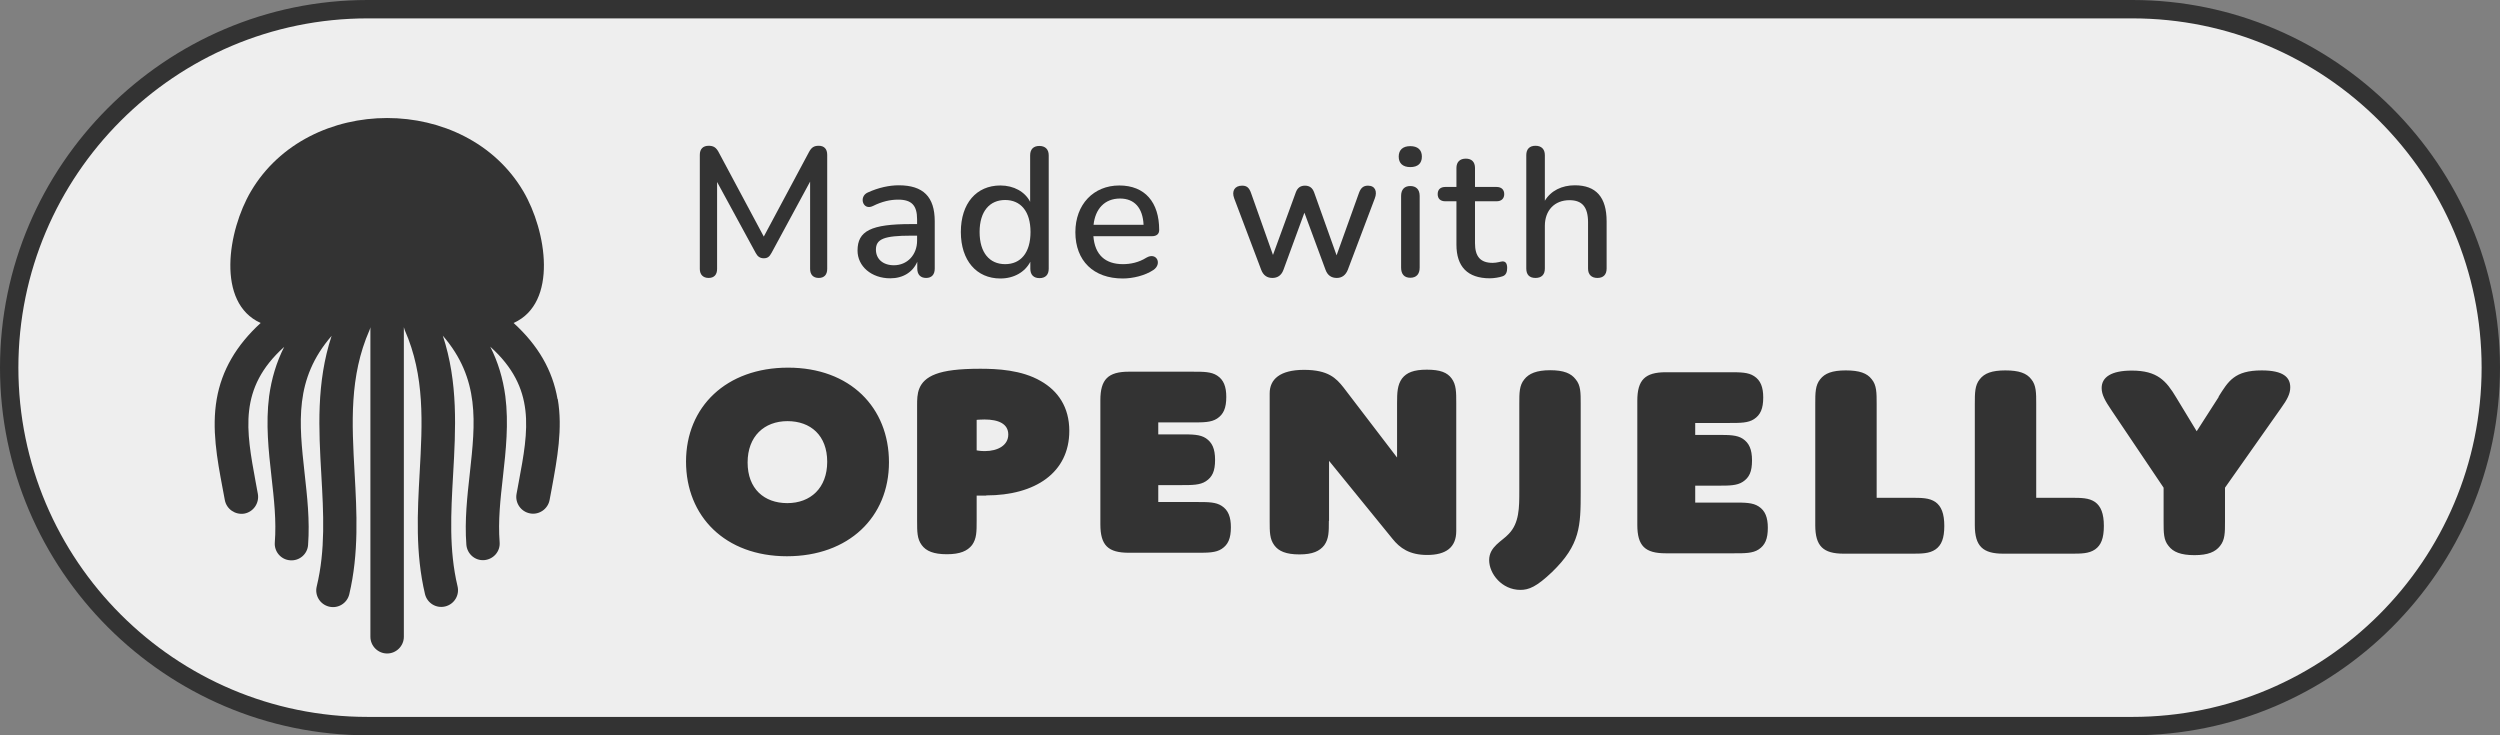 <?xml version="1.0" encoding="UTF-8"?><svg id="b" xmlns="http://www.w3.org/2000/svg" width="136" height="40" viewBox="0 0 136 40"><rect x="0" y="0" width="136" height="40" fill="#808080" stroke="none"/><g id="c"><path d="M20,39.5C9.25,39.5.5,30.75.5,20S9.25.5,20,.5h96c10.75,0,19.5,8.75,19.5,19.5s-8.75,19.5-19.5,19.5H20Z" fill="#eee" stroke-width="0"/><path d="M116,1c10.48,0,19,8.52,19,19s-8.52,19-19,19H20C9.52,39,1,30.48,1,20S9.52,1,20,1h96M116,0H20C9,0,0,9,0,20h0c0,11,9,20,20,20h96c11,0,20-9,20-20h0c0-11-9-20-20-20h0Z" fill="#333" stroke-width="0"/><path d="M38.07,14.63v-6.21c0-.32.18-.49.48-.49.27,0,.41.1.54.34l2.46,4.6,2.46-4.6c.13-.24.26-.34.53-.34.29,0,.46.17.46.49v6.21c0,.31-.16.49-.46.49s-.47-.18-.47-.49v-4.75l-2.1,3.88c-.11.2-.21.29-.42.29s-.34-.1-.44-.29l-2.1-3.86v4.73c0,.31-.16.49-.46.49s-.48-.18-.48-.49Z" fill="#333" stroke-width="0"/><path d="M46.65,13.63c0-1.07.74-1.44,2.9-1.44h.34v-.26c0-.76-.3-1.07-1.03-1.07-.43,0-.88.1-1.38.35-.54.26-.78-.52-.27-.74.59-.27,1.18-.39,1.68-.39,1.33,0,1.96.62,1.96,1.96v2.57c0,.33-.17.51-.47.51s-.48-.18-.48-.51v-.37c-.24.56-.77.9-1.47.9-1.02,0-1.78-.65-1.78-1.51ZM49.89,13.09v-.27h-.33c-1.46,0-1.91.18-1.91.76,0,.5.37.85.98.85.72,0,1.26-.56,1.26-1.34Z" fill="#333" stroke-width="0"/><path d="M52.27,12.62c0-1.56.85-2.53,2.15-2.53.73,0,1.34.34,1.62.89v-2.53c0-.33.18-.51.5-.51s.51.18.51.51v6.17c0,.33-.18.51-.5.51s-.5-.18-.5-.51v-.38c-.29.56-.89.91-1.63.91-1.29,0-2.15-.97-2.15-2.53ZM56.06,12.62c0-1.14-.55-1.74-1.38-1.74s-1.39.6-1.39,1.74.55,1.75,1.39,1.75,1.38-.61,1.38-1.75Z" fill="#333" stroke-width="0"/><path d="M58.5,12.63c0-1.51.99-2.54,2.39-2.54s2.17.92,2.17,2.42c0,.22-.14.34-.4.34h-3.18c.08,1.01.64,1.52,1.61,1.52.4,0,.86-.09,1.27-.35.56-.33.88.34.38.67-.45.3-1.11.46-1.66.46-1.59,0-2.58-.96-2.58-2.52ZM59.49,12.23h2.72c-.04-.91-.49-1.43-1.28-1.43-.84,0-1.35.57-1.44,1.43Z" fill="#333" stroke-width="0"/><path d="M68.61,14.68l-1.47-3.89c-.15-.4.03-.69.43-.69.24,0,.38.09.49.41l1.19,3.36,1.24-3.4c.09-.25.25-.37.5-.37s.41.12.5.37l1.22,3.42,1.22-3.4c.11-.3.27-.39.49-.39.4,0,.51.33.37.69l-1.47,3.89c-.12.3-.33.44-.6.44-.29,0-.5-.14-.61-.44l-1.15-3.11-1.14,3.11c-.11.3-.32.44-.6.44s-.49-.13-.61-.44Z" fill="#333" stroke-width="0"/><path d="M76.09,8.52c0-.37.23-.57.63-.57s.63.2.63.57-.22.57-.63.57-.63-.21-.63-.57ZM76.22,14.56v-3.9c0-.35.18-.54.5-.54s.51.19.51.54v3.9c0,.35-.18.55-.51.55s-.5-.2-.5-.55Z" fill="#333" stroke-width="0"/><path d="M79.23,13.31v-2.36h-.6c-.27,0-.42-.14-.42-.39s.15-.39.42-.39h.6v-1.03c0-.33.19-.51.51-.51s.5.18.5.51v1.03h1.17c.27,0,.42.15.42.39s-.15.39-.42.39h-1.17v2.28c0,.71.28,1.07.96,1.07.24,0,.41-.07.54-.08.14,0,.25.08.25.36,0,.21-.06.39-.25.45-.16.06-.48.11-.69.11-1.22,0-1.82-.64-1.82-1.83Z" fill="#333" stroke-width="0"/><path d="M83.03,14.61v-6.17c0-.33.18-.51.5-.51s.51.18.51.51v2.48c.33-.55.93-.84,1.63-.84,1.16,0,1.73.65,1.73,1.96v2.57c0,.33-.18.51-.5.51s-.51-.18-.51-.51v-2.51c0-.84-.32-1.21-1.01-1.21-.81,0-1.34.55-1.34,1.4v2.32c0,.33-.18.51-.51.51s-.5-.18-.5-.51Z" fill="#333" stroke-width="0"/><path d="M30.33,21.71c-.27-1.56-1.05-2.92-2.39-4.14,2.43-1.09,1.79-5.02.53-7.16-1.56-2.65-4.48-3.99-7.41-3.99-2.93,0-5.85,1.34-7.41,3.99-1.26,2.14-1.9,6.07.53,7.16-1.33,1.22-2.12,2.58-2.39,4.14-.28,1.62.02,3.26.32,4.85.04.21.08.42.12.64.09.49.56.82,1.06.74.49-.09.82-.56.74-1.06-.04-.22-.08-.43-.12-.65-.52-2.83-.95-5.11,1.55-7.36-.42.83-.69,1.73-.82,2.69-.19,1.48-.03,2.96.13,4.38.14,1.24.27,2.4.18,3.57-.04.5.34.94.84.97.5.04.94-.34.97-.84.1-1.33-.05-2.64-.19-3.9-.3-2.74-.57-5.11,1.47-7.47-.84,2.55-.7,5.09-.56,7.55.12,2.11.23,4.1-.25,6.08-.12.49.18.98.67,1.1.49.12.98-.18,1.1-.67.53-2.24.41-4.46.29-6.61-.15-2.7-.29-5.25.81-7.76.02-.05.04-.1.05-.16v2.63c0,4.74,0,9.48,0,14.21,0,.5.41.91.91.91h0c.5,0,.91-.41.91-.91,0-4.74,0-9.48,0-14.21v-2.63c.01.05.03.11.05.16,1.1,2.5.96,5.05.81,7.75-.12,2.15-.24,4.37.29,6.61.12.49.61.79,1.1.67.49-.12.79-.61.67-1.1-.47-1.98-.36-3.97-.24-6.08.14-2.46.28-5-.56-7.55,2.03,2.36,1.77,4.73,1.47,7.47-.14,1.26-.29,2.57-.19,3.9.04.5.47.88.97.84.5-.04.88-.47.84-.97-.09-1.17.04-2.33.18-3.57.16-1.42.32-2.9.13-4.38-.13-.97-.4-1.86-.82-2.69,2.5,2.25,2.08,4.53,1.55,7.36-.04.22-.08.43-.12.65-.09.49.24.97.74,1.06.49.09.97-.24,1.06-.74.04-.21.08-.43.12-.64.29-1.59.6-3.23.32-4.85Z" fill="#333" stroke-width="0"/><path d="M42.87,20c3.38,0,5.49,2.17,5.49,5.15s-2.19,5.11-5.55,5.11-5.49-2.17-5.49-5.15,2.19-5.11,5.55-5.11ZM42.83,27.37c1.26,0,2.17-.82,2.17-2.25s-.9-2.21-2.16-2.21-2.17.82-2.17,2.25.9,2.21,2.16,2.21ZM53.65,26.96h-.52v1.37c0,.59,0,.97-.25,1.32-.25.32-.65.5-1.37.5s-1.13-.17-1.37-.5c-.25-.34-.25-.72-.25-1.32v-6.28c0-.59,0-1.32,1.01-1.7.5-.19,1.26-.29,2.42-.29.92,0,2.25.06,3.3.67.93.53,1.55,1.41,1.55,2.71,0,2.27-1.85,3.51-4.52,3.51ZM53.13,24.5s.19.04.44.04c.72,0,1.28-.32,1.28-.9s-.52-.82-1.3-.82c-.21,0-.42.02-.42.02v1.66ZM63.01,23.63h1.24c.61,0,1.03,0,1.35.21.34.23.5.57.5,1.18s-.15.93-.5,1.16c-.32.21-.74.21-1.35.21h-1.24v.92h2.1c.61,0,1.03,0,1.35.21.36.23.5.61.5,1.16,0,.61-.15.95-.5,1.18-.32.21-.74.21-1.35.21h-3.7c-1.13,0-1.55-.4-1.55-1.55v-6.75c0-1.13.42-1.55,1.55-1.55h3.45c.61,0,1.03,0,1.35.21.36.23.5.61.5,1.16,0,.61-.15.95-.5,1.18-.32.21-.74.21-1.35.21h-1.85v.63ZM72.29,28.34c0,.59,0,.97-.25,1.32-.25.32-.63.5-1.35.5s-1.13-.17-1.37-.5c-.25-.34-.25-.72-.25-1.32v-6.94c0-.76.55-1.28,1.87-1.28s1.75.46,2.14.95l2.92,3.82v-2.96c0-.59.02-.99.27-1.34.25-.32.63-.48,1.35-.48s1.11.15,1.35.48c.25.34.25.74.25,1.34v6.96c0,.88-.55,1.3-1.58,1.3-.97,0-1.49-.38-1.89-.88l-3.45-4.24v3.26ZM85.99,26.75c0,1.87-.02,2.88-1.56,4.37-.84.8-1.26.97-1.72.97-1.01,0-1.7-.88-1.7-1.62s.71-1.03,1.07-1.43c.57-.59.57-1.43.57-2.33v-4.75c0-.59,0-.99.27-1.32.25-.32.67-.5,1.41-.5s1.14.17,1.39.5c.27.32.27.72.27,1.32v4.79ZM92.22,23.66h1.24c.61,0,1.03,0,1.35.21.34.23.5.57.5,1.18s-.15.93-.5,1.16c-.32.21-.74.21-1.35.21h-1.24v.92h2.1c.61,0,1.03,0,1.35.21.36.23.5.61.5,1.16,0,.61-.15.95-.5,1.18-.32.21-.74.21-1.35.21h-3.7c-1.13,0-1.55-.4-1.55-1.55v-6.75c0-1.13.42-1.55,1.55-1.55h3.45c.61,0,1.03,0,1.35.21.36.23.5.61.5,1.16,0,.61-.15.95-.5,1.18-.32.21-.74.21-1.35.21h-1.85v.63ZM103.94,27.08c.61,0,1.01,0,1.35.23.32.23.48.63.48,1.3s-.15,1.05-.48,1.28c-.34.23-.74.23-1.35.23h-3.64c-1.11,0-1.55-.4-1.55-1.55v-6.6c0-.59,0-1.01.27-1.34.25-.32.65-.48,1.39-.48s1.16.15,1.41.48c.27.32.27.74.27,1.34v5.11h1.85ZM112.62,27.08c.61,0,1.01,0,1.35.23.32.23.48.63.48,1.3s-.15,1.05-.48,1.28c-.34.23-.74.23-1.35.23h-3.64c-1.11,0-1.55-.4-1.55-1.55v-6.6c0-.59,0-1.01.27-1.34.25-.32.65-.48,1.39-.48s1.16.15,1.41.48c.27.32.27.74.27,1.34v5.11h1.85ZM120.69,21.58c.53-.84.86-1.43,2.35-1.43,1.18,0,1.55.38,1.55.92,0,.36-.17.67-.5,1.13l-3.05,4.33v1.85c0,.59,0,.99-.27,1.32-.25.32-.65.5-1.39.5s-1.16-.17-1.41-.5c-.27-.32-.27-.72-.27-1.32v-1.85l-2.84-4.22c-.34-.5-.53-.84-.53-1.2,0-.59.52-.95,1.64-.95,1.39,0,1.87.55,2.42,1.47l1.11,1.83,1.2-1.87Z" fill="#333" stroke-width="0"/></g></svg>
